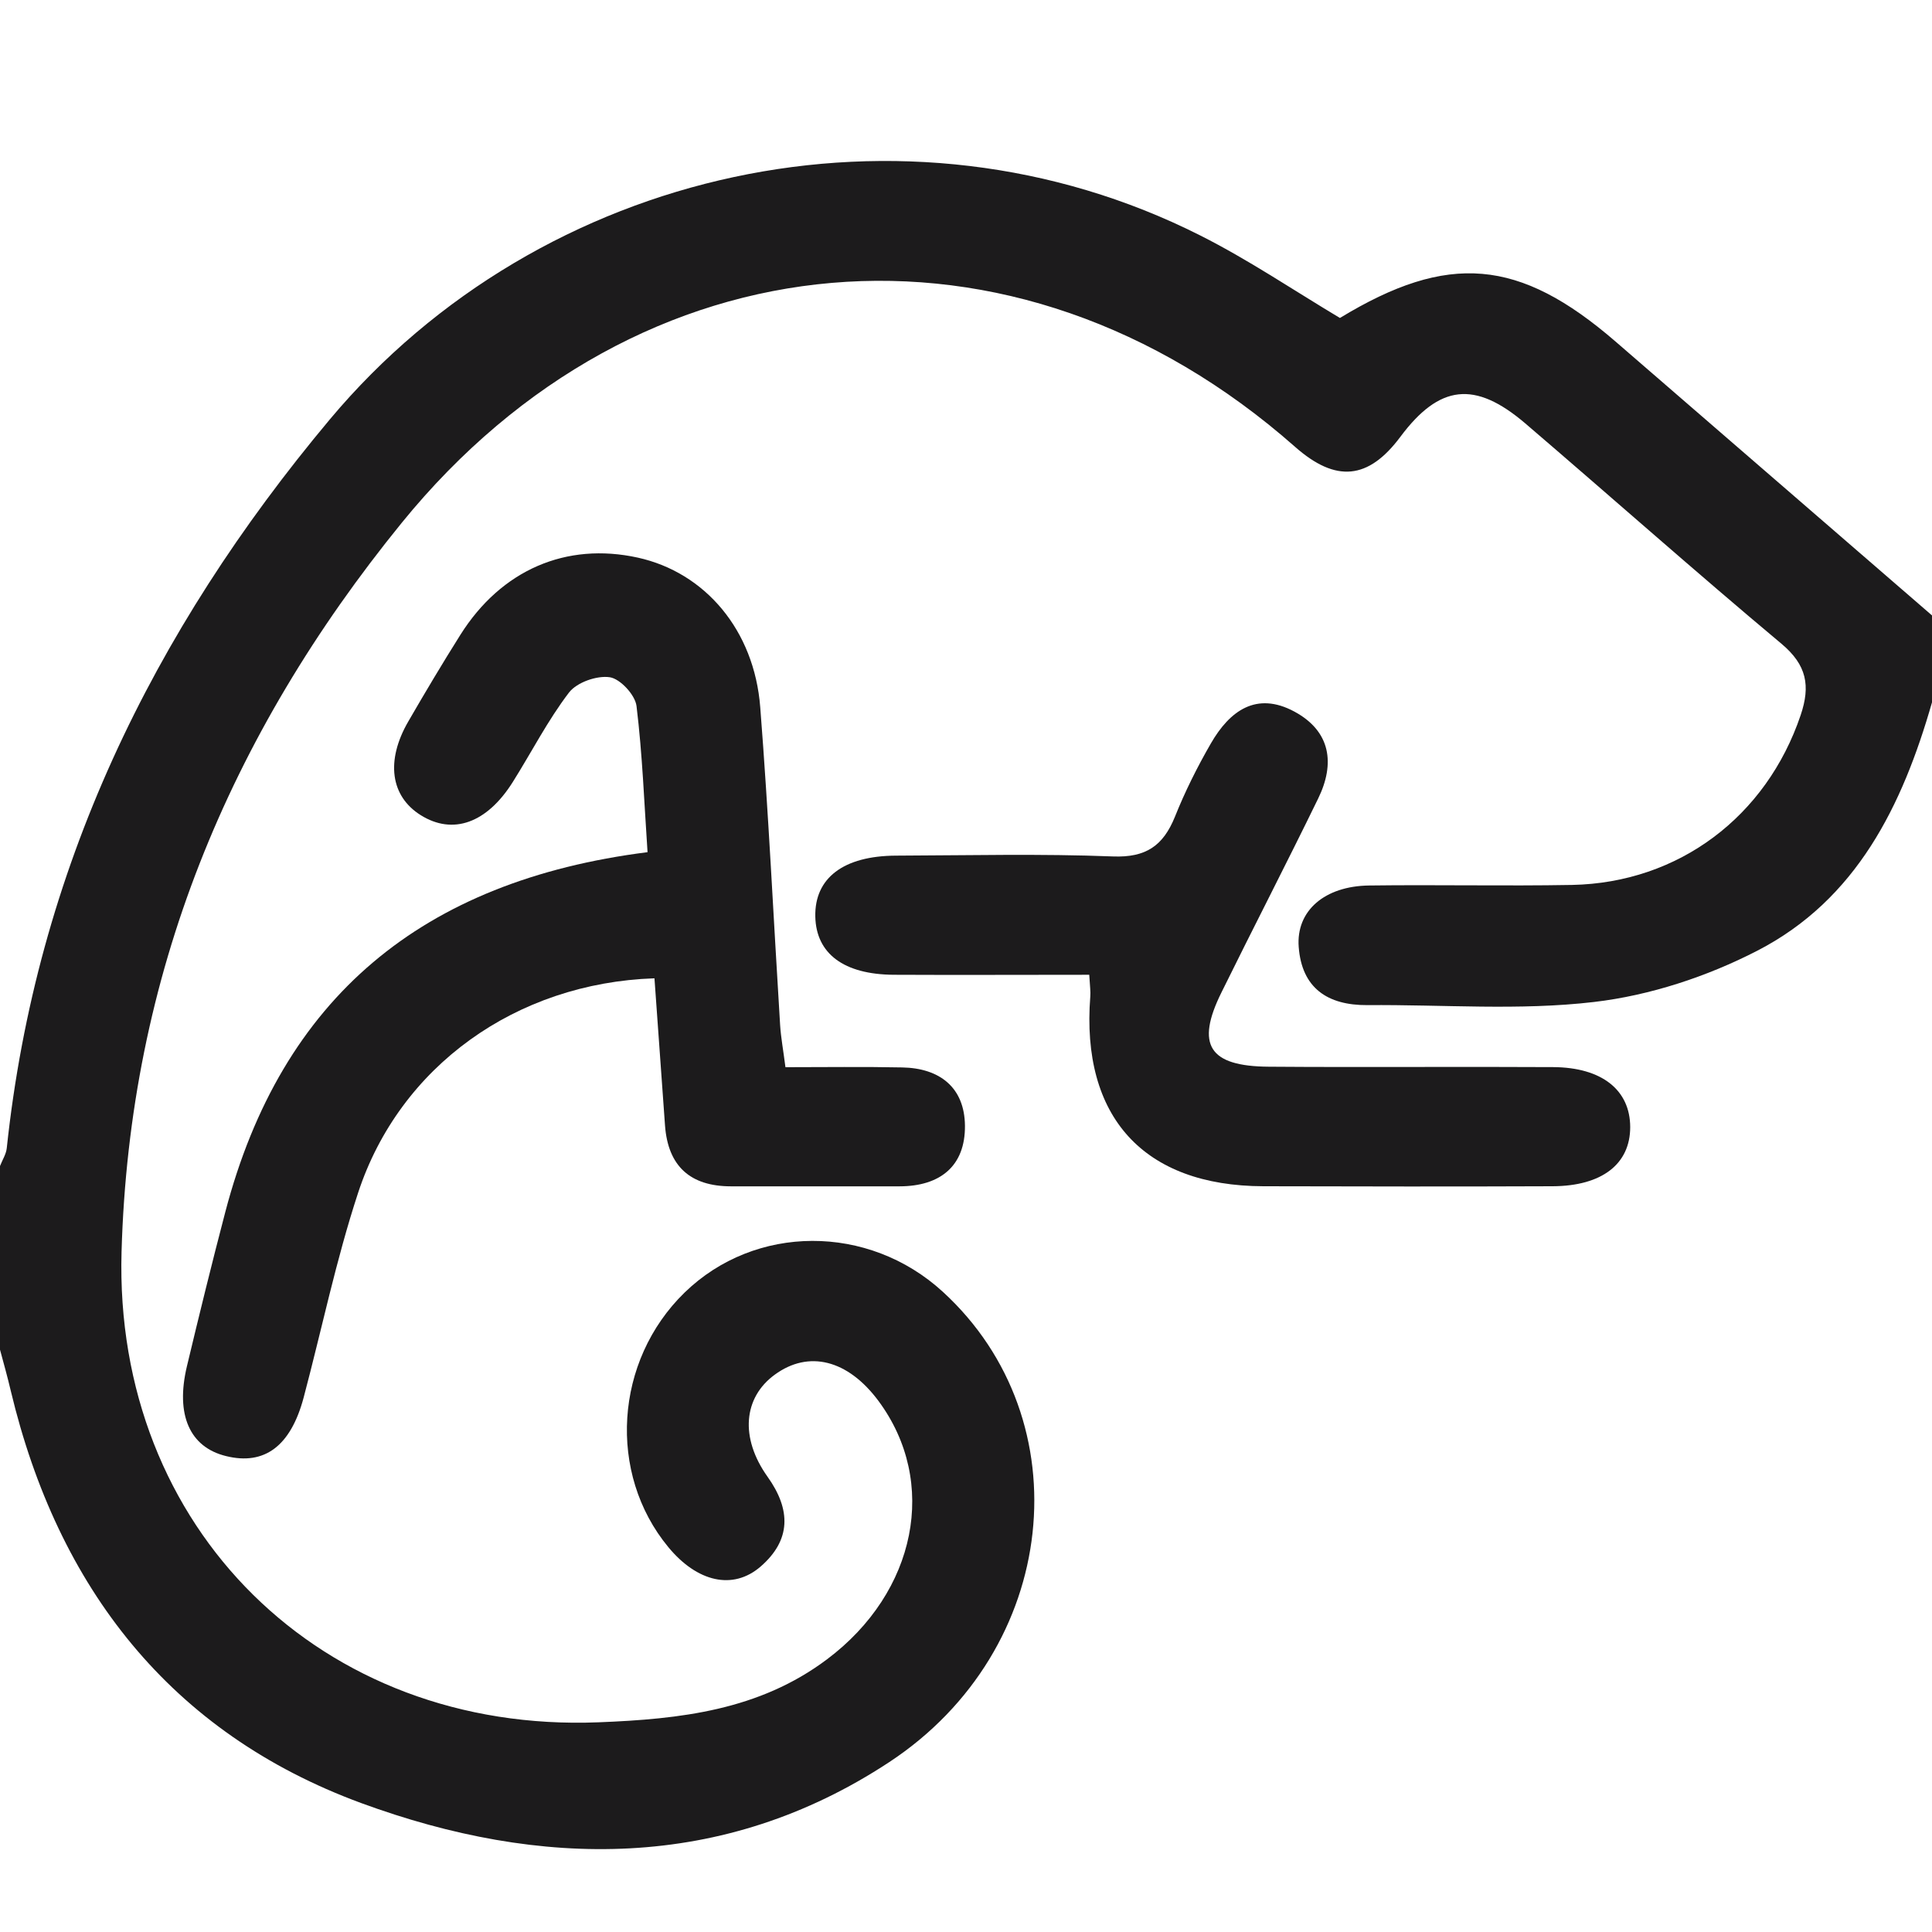<svg width="24" height="24" viewBox="0 0 24 24" fill="none" xmlns="http://www.w3.org/2000/svg">
<g clip-path="url(#clip0_3027_692)">
<path d="M24 8.725C23.633 10.006 23.064 11.175 21.828 11.811C21.205 12.132 20.495 12.366 19.801 12.447C18.874 12.556 17.924 12.478 16.985 12.486C16.49 12.489 16.171 12.273 16.133 11.763C16.099 11.313 16.456 11.007 17.008 11C17.848 10.989 18.688 11.008 19.528 10.993C20.855 10.967 21.943 10.142 22.368 8.885C22.492 8.519 22.445 8.261 22.13 7.997C21.058 7.1 20.011 6.17 18.948 5.26C18.32 4.724 17.88 4.778 17.396 5.426C16.998 5.96 16.595 5.998 16.088 5.551C12.598 2.471 7.926 2.885 4.991 6.494C2.837 9.142 1.607 12.121 1.51 15.55C1.412 18.988 3.997 21.532 7.436 21.395C8.452 21.355 9.428 21.247 10.273 20.613C11.387 19.778 11.66 18.41 10.912 17.402C10.532 16.891 10.046 16.768 9.624 17.077C9.236 17.36 9.188 17.858 9.535 18.345C9.827 18.754 9.828 19.131 9.449 19.46C9.104 19.759 8.659 19.651 8.303 19.22C7.544 18.303 7.633 16.905 8.504 16.057C9.38 15.205 10.787 15.2 11.712 16.047C13.453 17.641 13.165 20.495 11.046 21.89C8.98 23.25 6.712 23.216 4.486 22.398C2.117 21.526 0.718 19.723 0.134 17.278C0.094 17.107 0.046 16.936 0 16.766C0 16.005 0 15.245 0 14.485C0.029 14.41 0.076 14.338 0.084 14.263C0.451 10.813 1.885 7.852 4.098 5.209C6.724 2.075 11.25 1.079 14.908 2.924C15.508 3.226 16.068 3.605 16.645 3.95C17.989 3.133 18.872 3.208 20.069 4.243C21.379 5.377 22.69 6.511 24 7.645V8.725Z" fill="#1C1B1C"/>
<path d="M8.128 12.153C6.411 12.211 4.965 13.246 4.449 14.816C4.175 15.649 3.997 16.513 3.772 17.361C3.611 17.965 3.285 18.206 2.808 18.088C2.357 17.978 2.178 17.576 2.322 16.972C2.475 16.332 2.632 15.692 2.799 15.055C3.497 12.392 5.245 10.941 8.044 10.586C8.003 9.987 7.981 9.375 7.907 8.77C7.89 8.632 7.704 8.432 7.575 8.413C7.415 8.389 7.167 8.476 7.069 8.602C6.804 8.949 6.603 9.344 6.369 9.716C6.047 10.227 5.625 10.376 5.226 10.126C4.852 9.892 4.789 9.452 5.071 8.964C5.281 8.601 5.496 8.24 5.719 7.886C6.228 7.078 7.035 6.732 7.923 6.927C8.757 7.111 9.37 7.826 9.444 8.786C9.547 10.101 9.609 11.419 9.691 12.735C9.701 12.89 9.73 13.044 9.757 13.257C10.254 13.257 10.729 13.25 11.206 13.26C11.675 13.268 11.982 13.51 11.987 13.983C11.992 14.487 11.677 14.736 11.176 14.737C10.476 14.737 9.777 14.738 9.078 14.737C8.575 14.736 8.298 14.487 8.261 13.981C8.218 13.386 8.176 12.79 8.13 12.153H8.128Z" fill="#1C1B1C"/>
<path d="M13.53 12.109C12.691 12.109 11.897 12.113 11.102 12.109C10.481 12.105 10.138 11.846 10.128 11.386C10.118 10.908 10.477 10.632 11.13 10.629C12.029 10.626 12.928 10.604 13.825 10.639C14.236 10.655 14.449 10.506 14.595 10.147C14.72 9.834 14.873 9.528 15.042 9.235C15.275 8.831 15.607 8.585 16.08 8.84C16.531 9.084 16.587 9.485 16.375 9.919C15.982 10.726 15.57 11.523 15.173 12.329C14.851 12.98 15.018 13.246 15.761 13.251C16.939 13.26 18.116 13.249 19.295 13.256C19.901 13.26 20.25 13.542 20.251 14.001C20.251 14.46 19.9 14.733 19.288 14.736C18.09 14.741 16.891 14.739 15.694 14.736C14.206 14.732 13.427 13.874 13.544 12.378C13.549 12.319 13.54 12.259 13.531 12.108L13.53 12.109Z" fill="#1C1B1C"/>
</g>
<defs>
<clipPath id="clip0_3027_692">
<rect width="24" height="20.972" fill="white" transform="translate(0 2)"/>
</clipPath>
</defs>
</svg>
